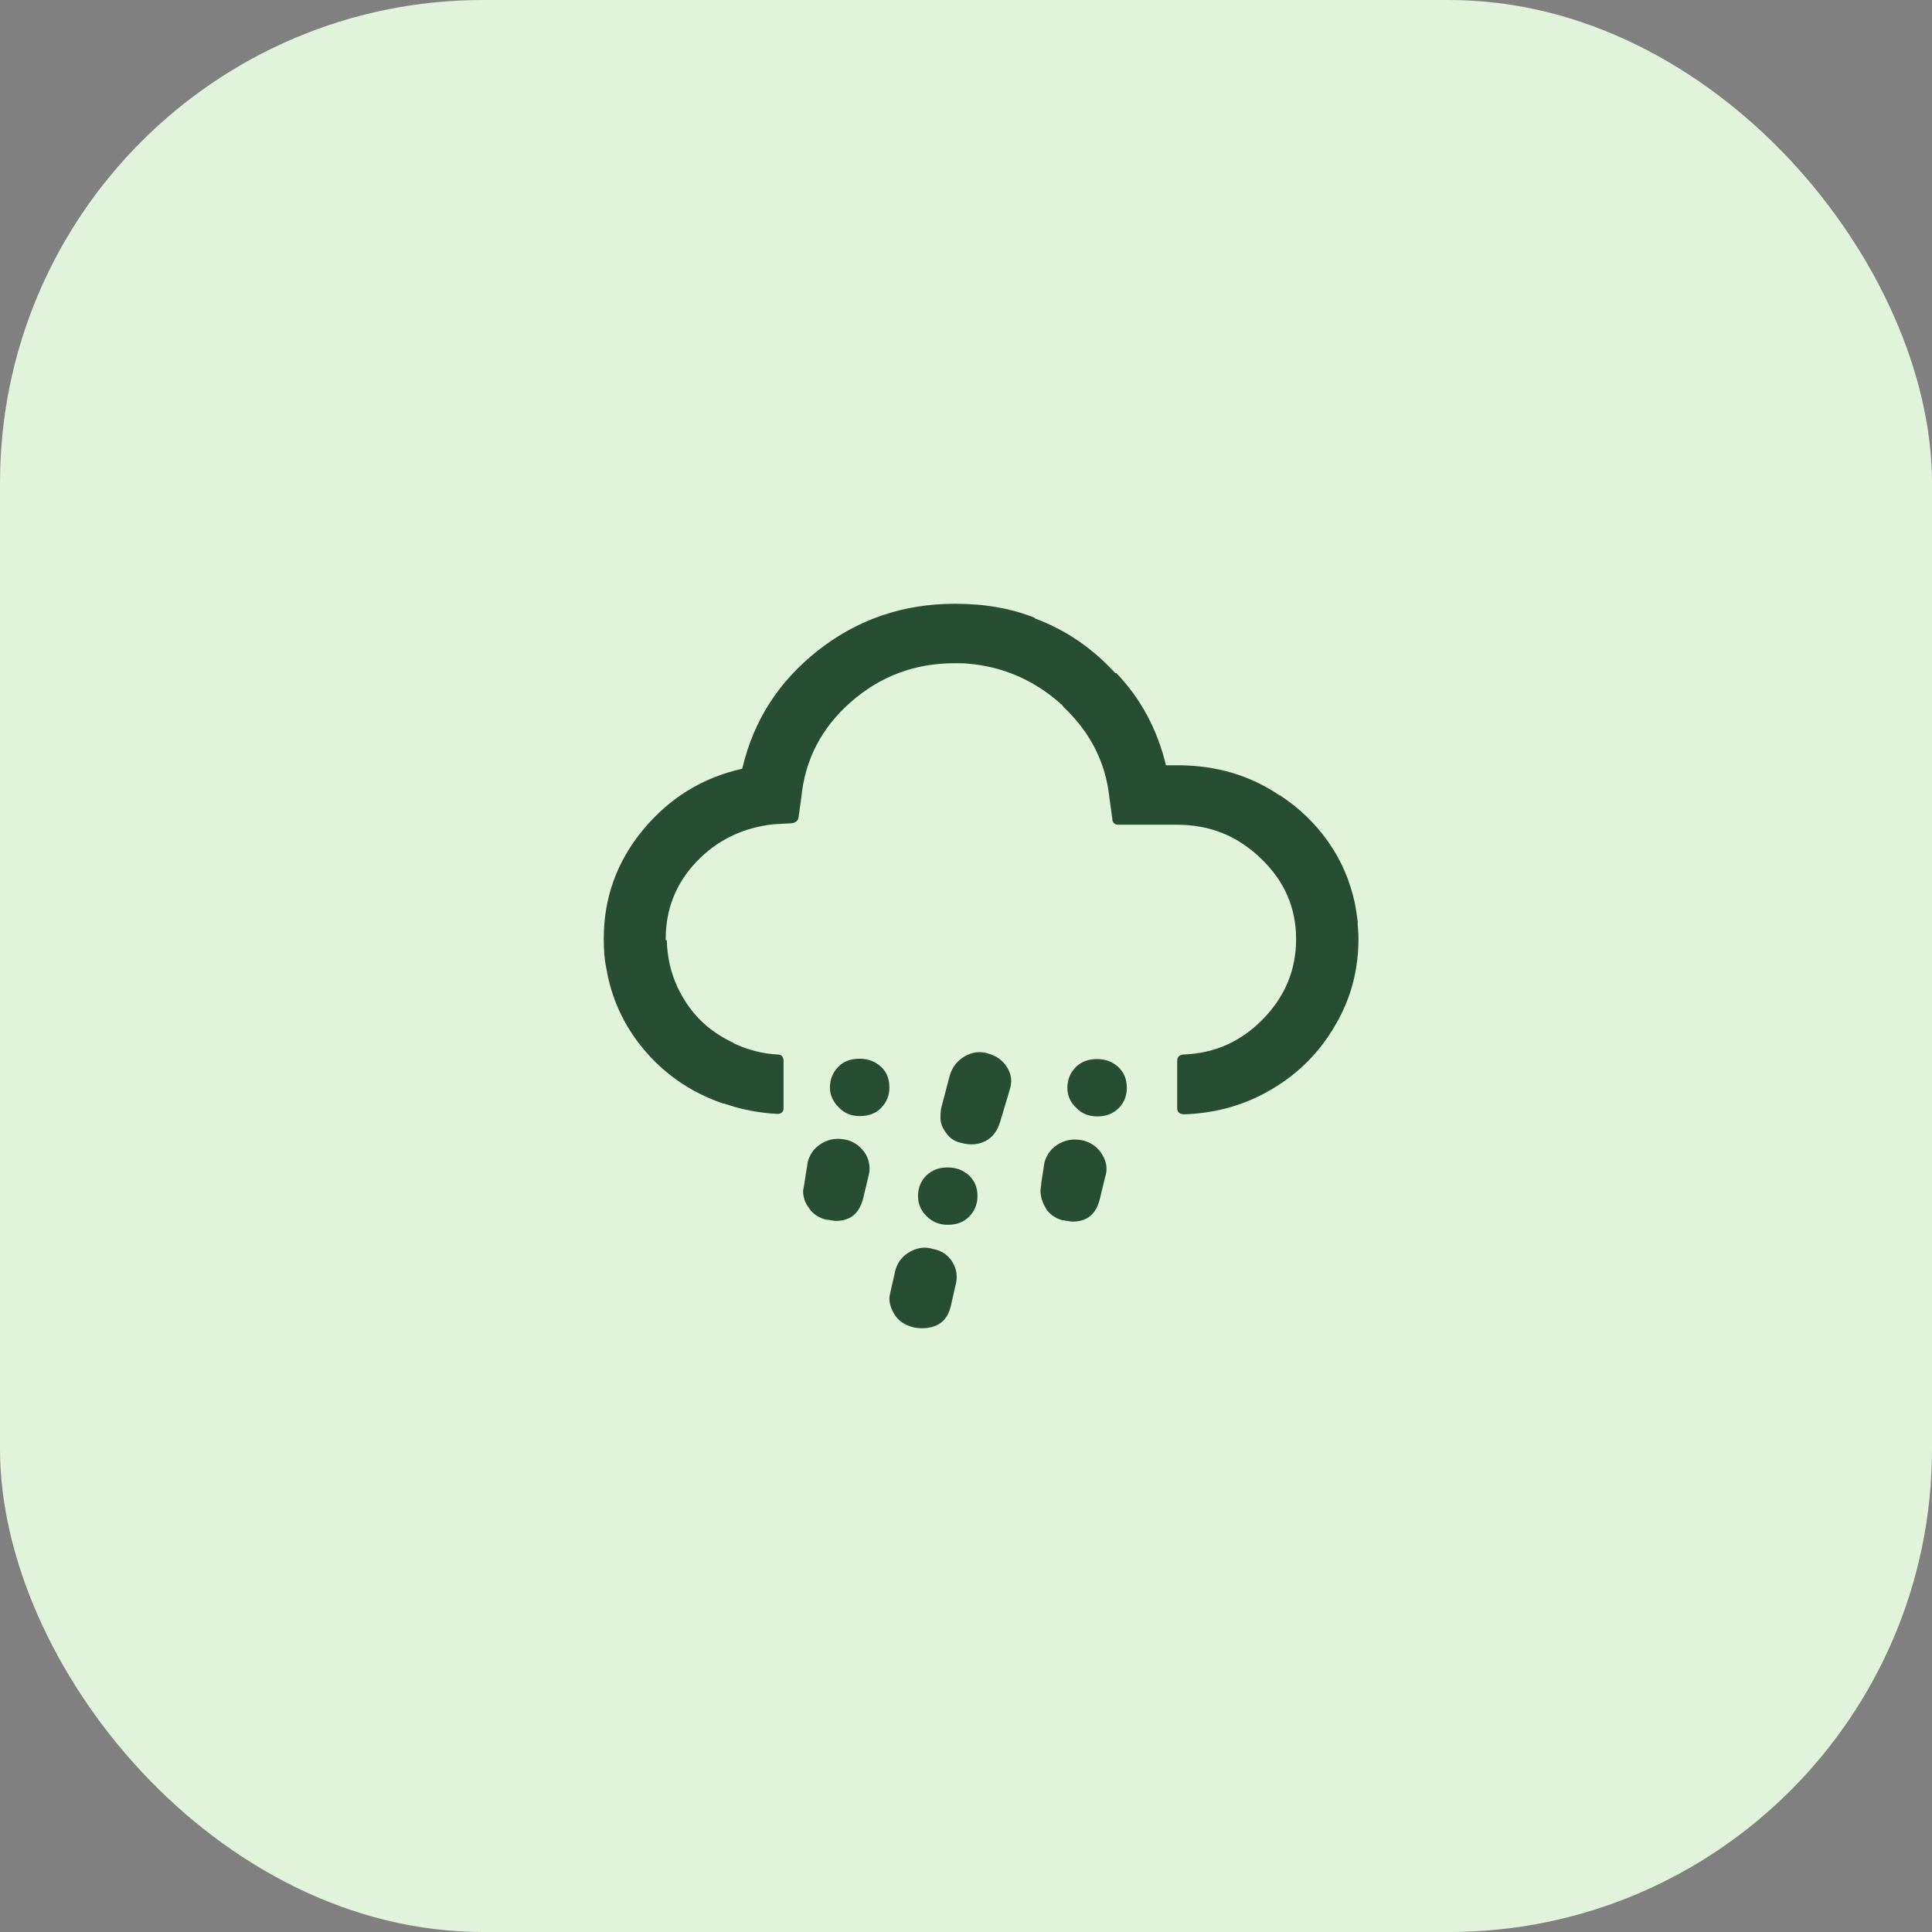 <svg width="64" height="64" viewBox="0 0 64 64" fill="none" xmlns="http://www.w3.org/2000/svg">
<rect x="0" y="0" width="64" height="64" fill="#808080" stroke="none"/>
<g id="Frame 103">
<rect width="64" height="64" rx="16" fill="#E1F3DA"/>
<g id="&#240;&#159;&#166;&#134; icon &#34;sleet&#34;">
<path id="Vector" d="M20 31.097C20 29.744 20.432 28.544 21.297 27.495C22.161 26.446 23.266 25.758 24.587 25.467C24.959 23.87 25.8 22.564 27.108 21.539C28.417 20.513 29.93 20 31.635 20C32.608 20 33.497 20.151 34.277 20.466C34.277 20.478 34.277 20.478 34.289 20.49C35.298 20.863 36.186 21.469 36.943 22.296H36.979C37.795 23.147 38.336 24.161 38.624 25.35H38.996C40.293 25.35 41.422 25.688 42.394 26.353V26.341C43.031 26.761 43.571 27.273 44.003 27.891C44.436 28.509 44.724 29.185 44.88 29.919C44.928 30.164 44.952 30.362 44.976 30.526V30.595C44.976 30.607 44.976 30.665 44.988 30.794C45 30.922 45 31.015 45 31.073V31.108C45 32.134 44.748 33.09 44.231 33.964C43.727 34.838 43.031 35.549 42.142 36.074C41.266 36.598 40.293 36.878 39.236 36.913C39.08 36.913 38.996 36.843 38.996 36.715V35.153C38.996 35.002 39.08 34.931 39.236 34.931C40.269 34.885 41.133 34.489 41.854 33.743C42.574 32.997 42.935 32.122 42.935 31.108C42.935 30.071 42.55 29.185 41.77 28.439C41.001 27.693 40.077 27.32 38.996 27.32H37.063C36.919 27.32 36.847 27.25 36.847 27.122L36.751 26.434C36.631 25.269 36.126 24.266 35.226 23.415C35.214 23.404 35.214 23.392 35.202 23.38C35.19 23.369 35.178 23.357 35.178 23.345C35.166 23.334 35.154 23.322 35.13 23.322C35.13 23.299 35.118 23.287 35.106 23.287C34.229 22.518 33.209 22.075 32.032 21.982C31.948 21.97 31.816 21.97 31.623 21.97C30.303 21.97 29.162 22.401 28.189 23.252C27.217 24.103 26.664 25.164 26.544 26.422L26.448 27.11C26.412 27.215 26.316 27.273 26.184 27.273L25.596 27.308C24.587 27.425 23.734 27.845 23.062 28.556C22.39 29.267 22.053 30.117 22.053 31.097V31.143H22.089C22.101 31.703 22.221 32.227 22.45 32.717C22.69 33.218 23.002 33.638 23.41 33.987C23.662 34.197 23.951 34.384 24.299 34.547V34.559C24.779 34.78 25.259 34.908 25.752 34.931C25.884 34.931 25.956 35.002 25.956 35.141V36.703C25.956 36.831 25.884 36.901 25.752 36.901C25.127 36.866 24.539 36.75 23.974 36.552V36.563C22.978 36.225 22.125 35.666 21.441 34.897C20.756 34.127 20.3 33.218 20.108 32.204V32.169C20.096 32.157 20.096 32.146 20.096 32.122C20.024 31.819 20 31.47 20 31.097ZM26.604 39.454C26.604 39.419 26.616 39.373 26.628 39.303C26.64 39.244 26.652 39.198 26.652 39.163L26.76 38.475C26.844 38.195 27 37.997 27.253 37.857C27.505 37.717 27.769 37.694 28.069 37.764C28.345 37.846 28.538 38.009 28.682 38.242C28.814 38.487 28.838 38.731 28.766 38.976L28.598 39.676C28.477 40.188 28.177 40.445 27.685 40.445C27.649 40.445 27.589 40.433 27.517 40.422C27.445 40.41 27.397 40.398 27.349 40.398C27.096 40.328 26.916 40.2 26.796 40.014C26.664 39.839 26.604 39.652 26.604 39.454ZM27.493 36.027C27.493 35.747 27.589 35.526 27.769 35.34C27.949 35.153 28.189 35.071 28.477 35.071C28.766 35.071 28.994 35.165 29.186 35.34C29.378 35.514 29.462 35.747 29.462 36.027C29.462 36.295 29.366 36.517 29.186 36.703C29.006 36.89 28.766 36.971 28.477 36.971C28.201 36.971 27.973 36.878 27.793 36.692C27.601 36.505 27.493 36.284 27.493 36.027ZM29.462 43.009C29.462 42.963 29.474 42.881 29.51 42.741L29.666 42.053C29.75 41.785 29.918 41.587 30.159 41.459C30.411 41.319 30.663 41.296 30.915 41.377C31.191 41.424 31.407 41.575 31.551 41.809C31.695 42.042 31.732 42.31 31.648 42.601L31.491 43.289C31.371 43.767 31.047 44 30.531 44C30.447 44 30.339 43.988 30.243 43.965C29.978 43.895 29.786 43.767 29.654 43.58C29.534 43.394 29.462 43.207 29.462 43.009ZM30.411 39.617C30.411 39.349 30.507 39.116 30.687 38.941C30.879 38.755 31.107 38.673 31.395 38.673C31.683 38.673 31.912 38.766 32.104 38.941C32.296 39.128 32.38 39.349 32.38 39.617C32.38 39.897 32.284 40.118 32.104 40.305C31.912 40.492 31.683 40.573 31.395 40.573C31.119 40.573 30.891 40.48 30.699 40.293C30.507 40.107 30.411 39.885 30.411 39.617ZM31.155 36.971C31.155 36.855 31.167 36.75 31.191 36.657L31.467 35.608C31.551 35.34 31.72 35.13 31.96 34.99C32.212 34.85 32.464 34.815 32.728 34.897C33.016 34.978 33.221 35.13 33.365 35.363C33.509 35.596 33.533 35.841 33.449 36.097L33.136 37.146C33.04 37.473 32.872 37.682 32.644 37.799C32.416 37.916 32.152 37.939 31.876 37.869C31.635 37.822 31.455 37.706 31.335 37.519C31.191 37.333 31.143 37.146 31.155 36.971ZM34.469 39.466C34.469 39.431 34.469 39.373 34.481 39.314C34.493 39.256 34.493 39.209 34.493 39.186L34.601 38.498C34.685 38.219 34.842 38.02 35.094 37.88C35.346 37.741 35.61 37.717 35.91 37.787C36.186 37.869 36.391 38.032 36.523 38.265C36.667 38.51 36.691 38.755 36.607 38.999L36.438 39.699C36.318 40.212 36.018 40.468 35.526 40.468C35.49 40.468 35.43 40.456 35.358 40.445C35.286 40.433 35.226 40.422 35.19 40.422C34.95 40.352 34.77 40.223 34.649 40.037C34.541 39.85 34.469 39.664 34.469 39.466ZM35.358 36.039C35.358 35.759 35.454 35.538 35.634 35.351C35.826 35.165 36.054 35.083 36.343 35.083C36.631 35.083 36.859 35.176 37.051 35.351C37.243 35.538 37.327 35.759 37.327 36.039C37.327 36.307 37.231 36.54 37.051 36.715C36.871 36.89 36.643 36.983 36.355 36.983C36.066 36.983 35.838 36.89 35.658 36.703C35.466 36.528 35.358 36.307 35.358 36.039Z" fill="#274E33"/>
</g>
</g>
</svg>
